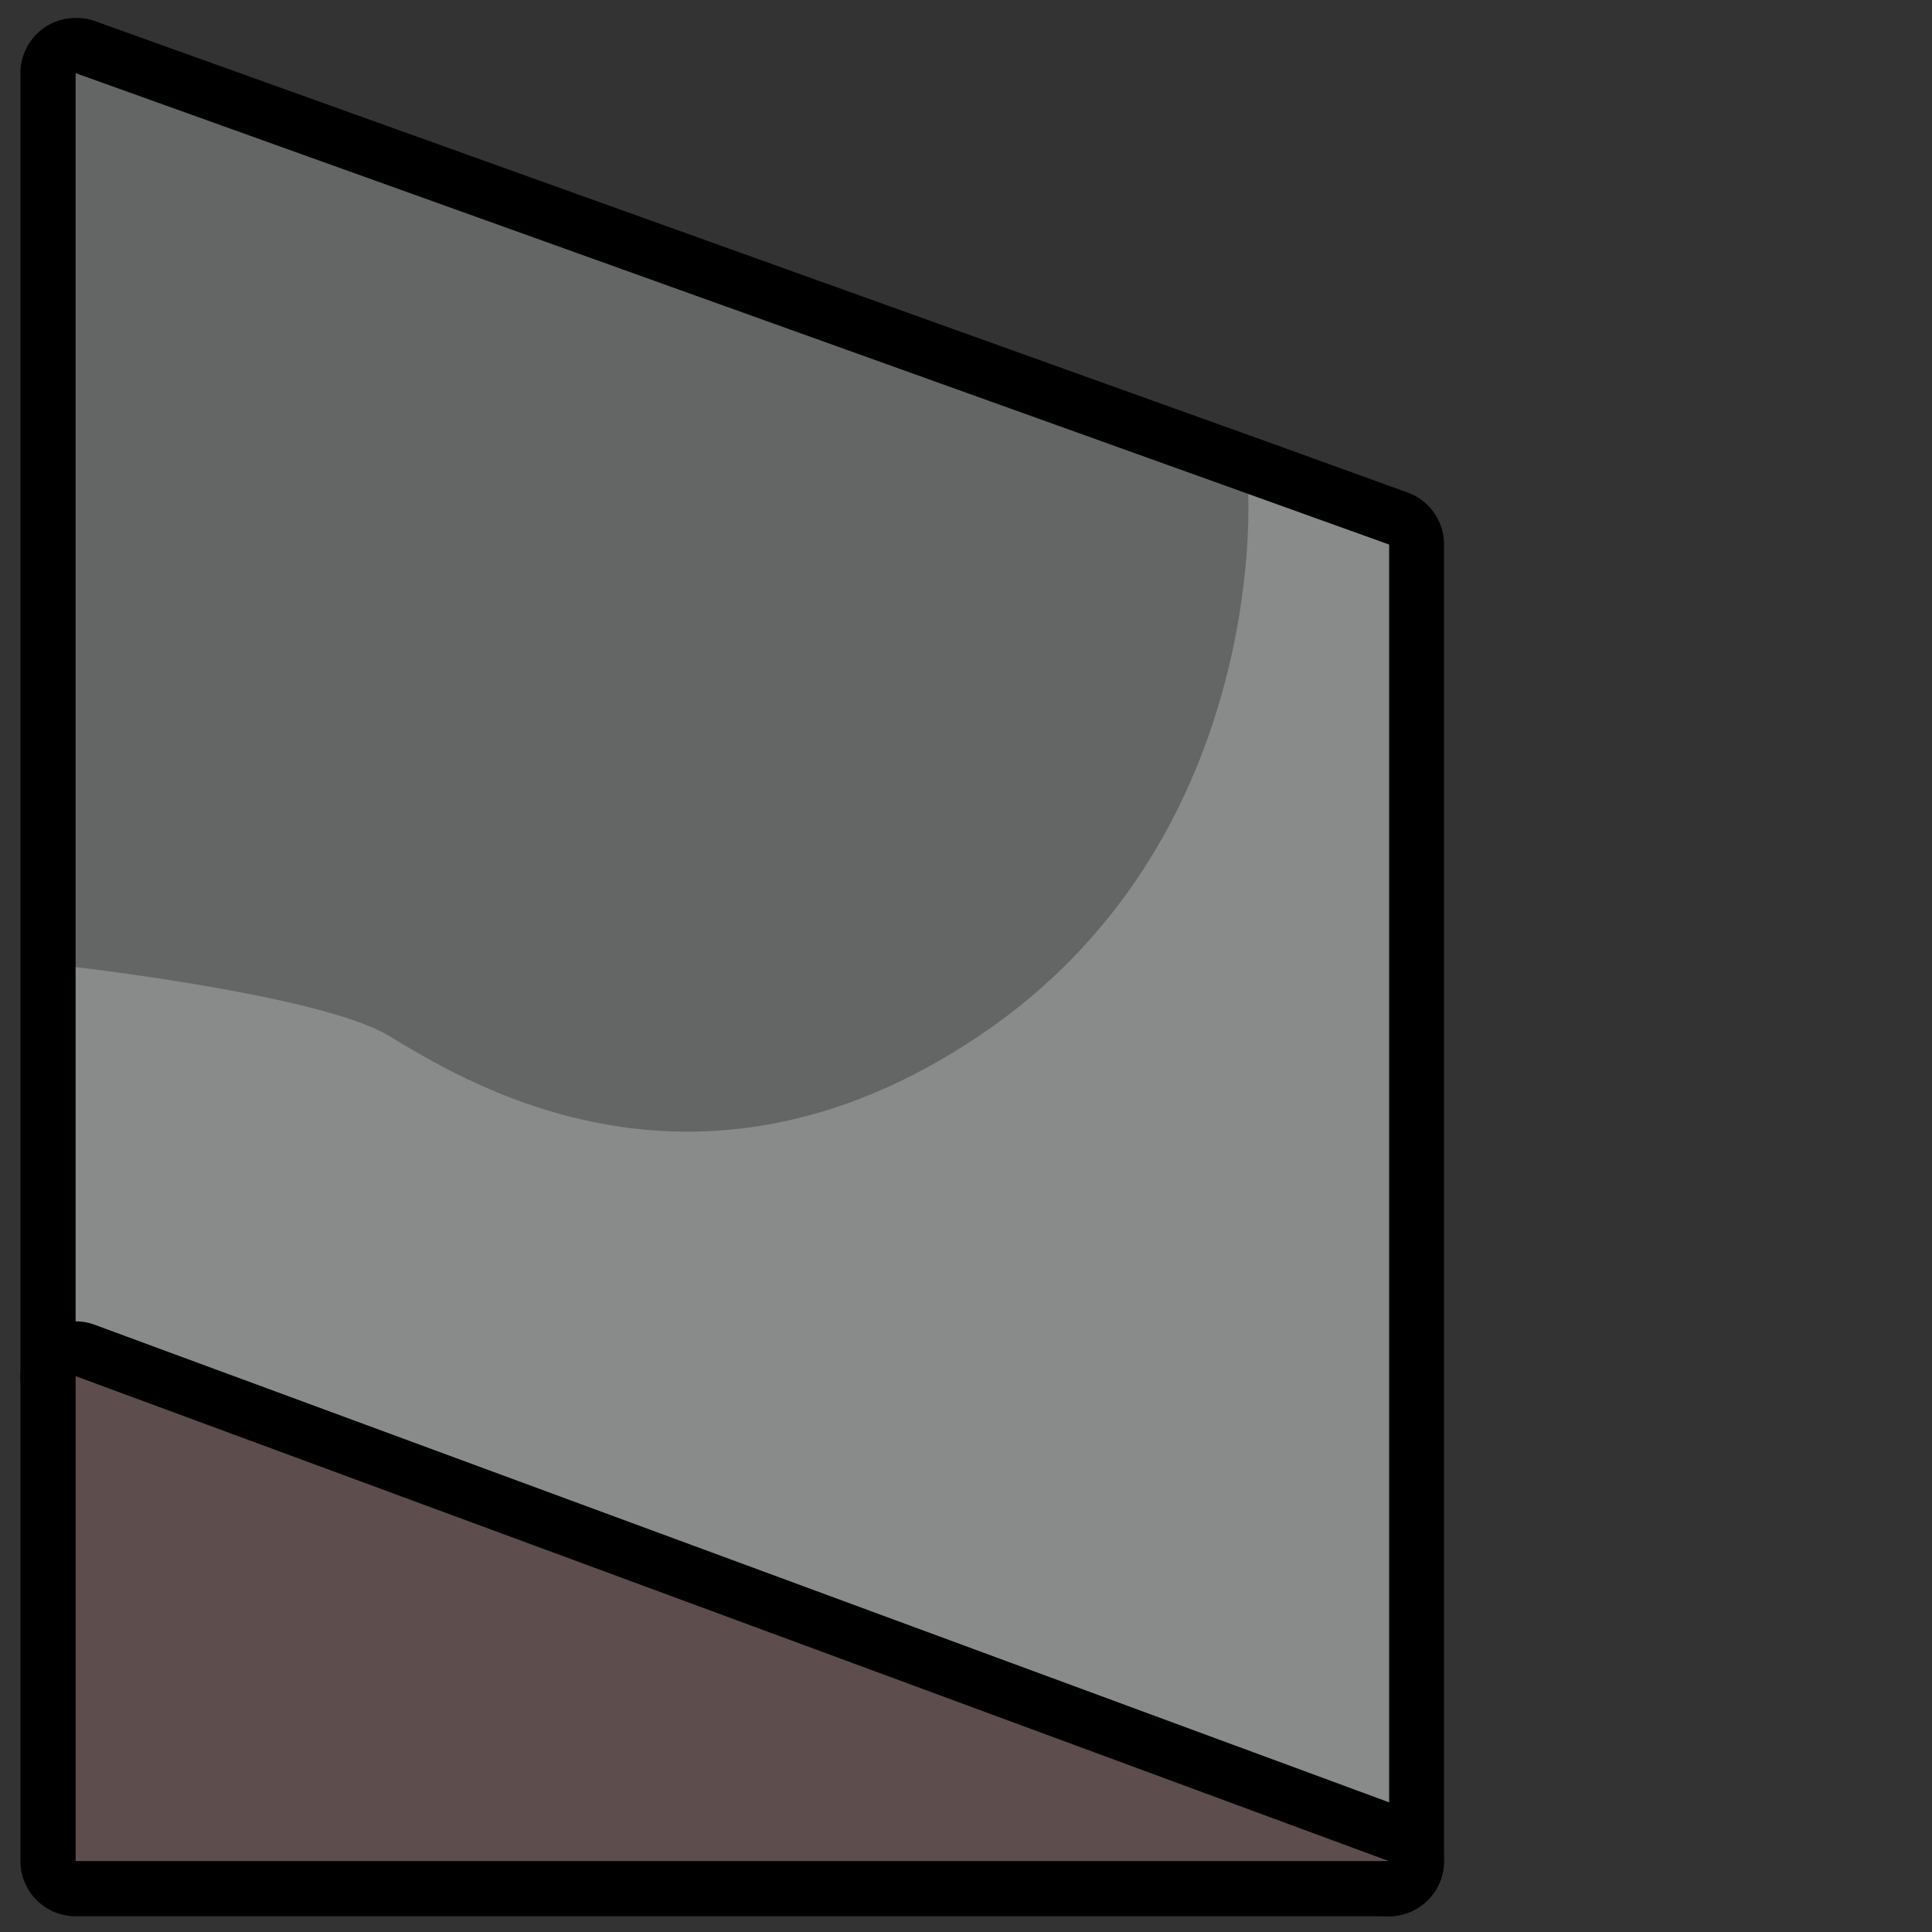<svg xmlns="http://www.w3.org/2000/svg" viewBox="0 0 140 140"><rect x="0" y="0" width="140" height="140" fill="#333333" stroke="none"/><defs><style>.cls-1{fill:#070;opacity:0;}.cls-2{fill:#646666;}.cls-3{fill:#fff;opacity:0.24;}.cls-4{fill:#5e4d4d;}</style></defs><title>SlideLeft</title><g id="Слой_2" data-name="Слой 2"><g id="Outlines"><rect class="cls-1" width="140" height="140" transform="translate(140 140) rotate(-180)"/><path class="cls-2" d="M100.64,136.86a2,2,0,0,1-.69-.12L4.79,101.59a2,2,0,0,1-1.31-1.88V5.3A2,2,0,0,1,6.16,3.41l95.16,34.16a2,2,0,0,1,1.32,1.88v95.4a2,2,0,0,1-2,2Z"/><path d="M5.48,5.3l85,30.5,10.19,3.66v95.4L5.48,99.72V5.3m0-4a4,4,0,0,0-4,4V99.72a4,4,0,0,0,2.61,3.75l95.16,35.14a4,4,0,0,0,5.39-3.75V39.46A4,4,0,0,0,102,35.69L91.8,32l-85-30.5A4,4,0,0,0,5.48,1.3Z"/><path class="cls-3" d="M5.48,70.08V99.72l95.16,35.14V39.46L90.45,35.8c0,.59,1.3,25.25-19.45,39.23C50,89.18,33,77.9,28.07,75S5.48,70.08,5.48,70.08Z"/><path class="cls-4" d="M5.48,136.86a2,2,0,0,1-2-2V99.72a2,2,0,0,1,2.69-1.88L101.33,133a2,2,0,0,1-.69,3.88Z"/><path d="M5.48,99.72l95.16,35.14H5.48V99.72m0-4a4,4,0,0,0-4,4v35.14a4,4,0,0,0,4,4h95.16a4,4,0,0,0,1.39-7.75L6.87,96a4,4,0,0,0-1.39-.25Z"/></g></g></svg>